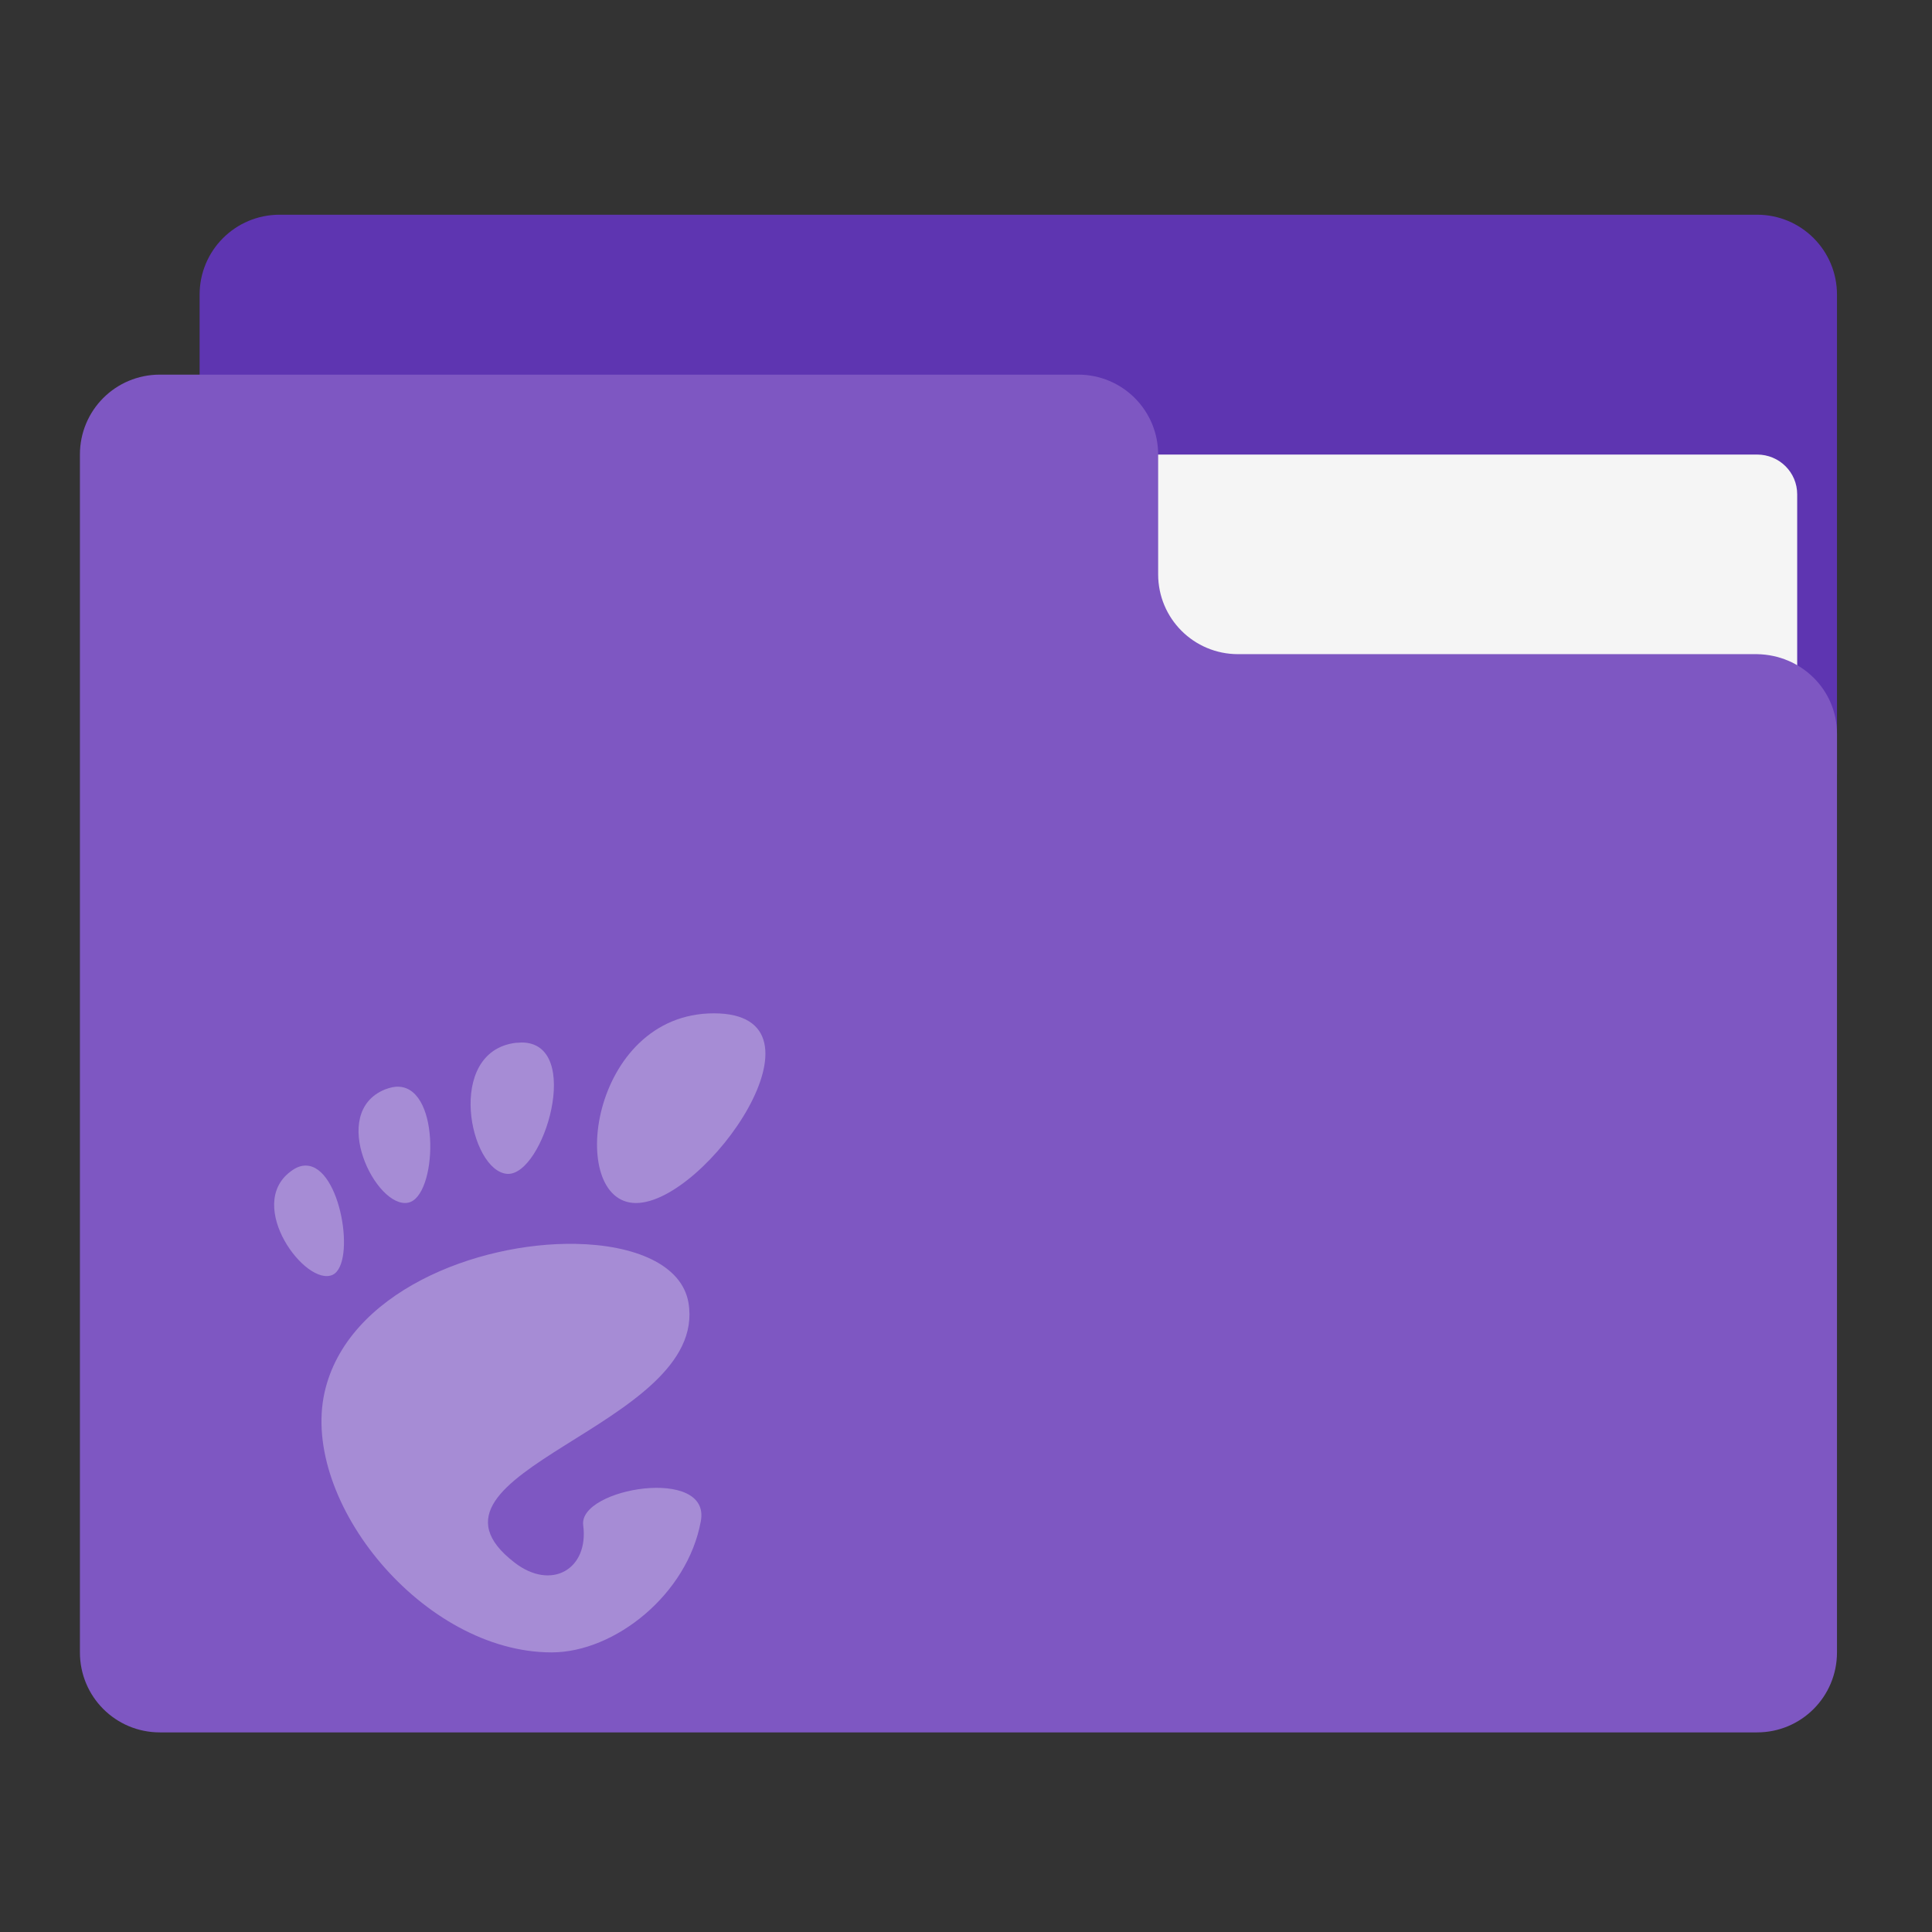 <?xml version="1.0" encoding="UTF-8"?>
<svg xmlns="http://www.w3.org/2000/svg" xmlns:xlink="http://www.w3.org/1999/xlink" width="22px" height="22px" viewBox="0 0 22 22" version="1.1">
<rect x="0" y="0" width="22" height="22" fill="#333333" stroke="none"/>
<g id="surface1">
<path style=" stroke:none;fill-rule:nonzero;fill:rgb(36.863%,20.784%,69.412%);fill-opacity:1;" d="M 3.184 2.445 L 20.008 2.445 C 20.512 2.445 20.918 2.852 20.918 3.355 L 20.918 8.812 C 20.918 9.316 20.512 9.723 20.008 9.723 L 3.184 9.723 C 2.68 9.723 2.273 9.316 2.273 8.812 L 2.273 3.355 C 2.273 2.852 2.68 2.445 3.184 2.445 Z M 3.184 2.445 "/>
<path style=" stroke:none;fill-rule:nonzero;fill:rgb(96.078%,96.078%,96.078%);fill-opacity:1;" d="M 10.914 5.176 L 20.008 5.176 C 20.262 5.176 20.465 5.379 20.465 5.629 L 20.465 8.812 C 20.465 9.062 20.262 9.266 20.008 9.266 L 10.914 9.266 C 10.664 9.266 10.461 9.062 10.461 8.812 L 10.461 5.629 C 10.461 5.379 10.664 5.176 10.914 5.176 Z M 10.914 5.176 "/>
<path style=" stroke:none;fill-rule:nonzero;fill:rgb(49.412%,34.118%,76.078%);fill-opacity:1;" d="M 1.82 4.266 C 1.316 4.266 0.91 4.672 0.91 5.176 L 0.91 18.816 C 0.91 19.32 1.316 19.727 1.82 19.727 L 20.008 19.727 C 20.512 19.727 20.918 19.32 20.918 18.816 L 20.918 8.355 C 20.918 7.855 20.512 7.457 20.008 7.449 L 14.098 7.449 C 13.594 7.449 13.188 7.043 13.188 6.539 L 13.188 5.176 C 13.188 4.672 12.781 4.266 12.277 4.266 Z M 1.82 4.266 "/>
<path style=" stroke:none;fill-rule:nonzero;fill:rgb(100%,100%,100%);fill-opacity:0.314;" d="M 8.129 11.539 C 6.711 11.539 6.445 13.699 7.242 13.699 C 8.043 13.699 9.551 11.539 8.129 11.539 Z M 5.941 11.871 C 5.922 11.871 5.898 11.875 5.871 11.875 C 5.066 11.977 5.348 13.34 5.777 13.367 C 6.191 13.391 6.645 11.875 5.941 11.871 Z M 4.547 12.375 C 4.496 12.371 4.445 12.383 4.383 12.406 C 3.734 12.672 4.285 13.77 4.648 13.695 C 4.977 13.629 5.023 12.406 4.547 12.375 Z M 3.492 13.273 C 3.434 13.27 3.375 13.289 3.309 13.34 C 2.789 13.727 3.484 14.66 3.789 14.516 C 4.055 14.387 3.883 13.285 3.488 13.273 Z M 6.551 14.164 C 5.43 14.145 3.949 14.715 3.695 15.859 C 3.422 17.098 4.82 18.816 6.281 18.816 C 7 18.816 7.828 18.156 7.98 17.324 C 8.102 16.691 6.586 16.945 6.641 17.367 C 6.707 17.871 6.277 18.117 5.859 17.793 C 4.52 16.762 8.074 16.246 7.84 14.836 C 7.766 14.398 7.223 14.176 6.551 14.164 Z M 6.551 14.164 "/>
</g>
</svg>
